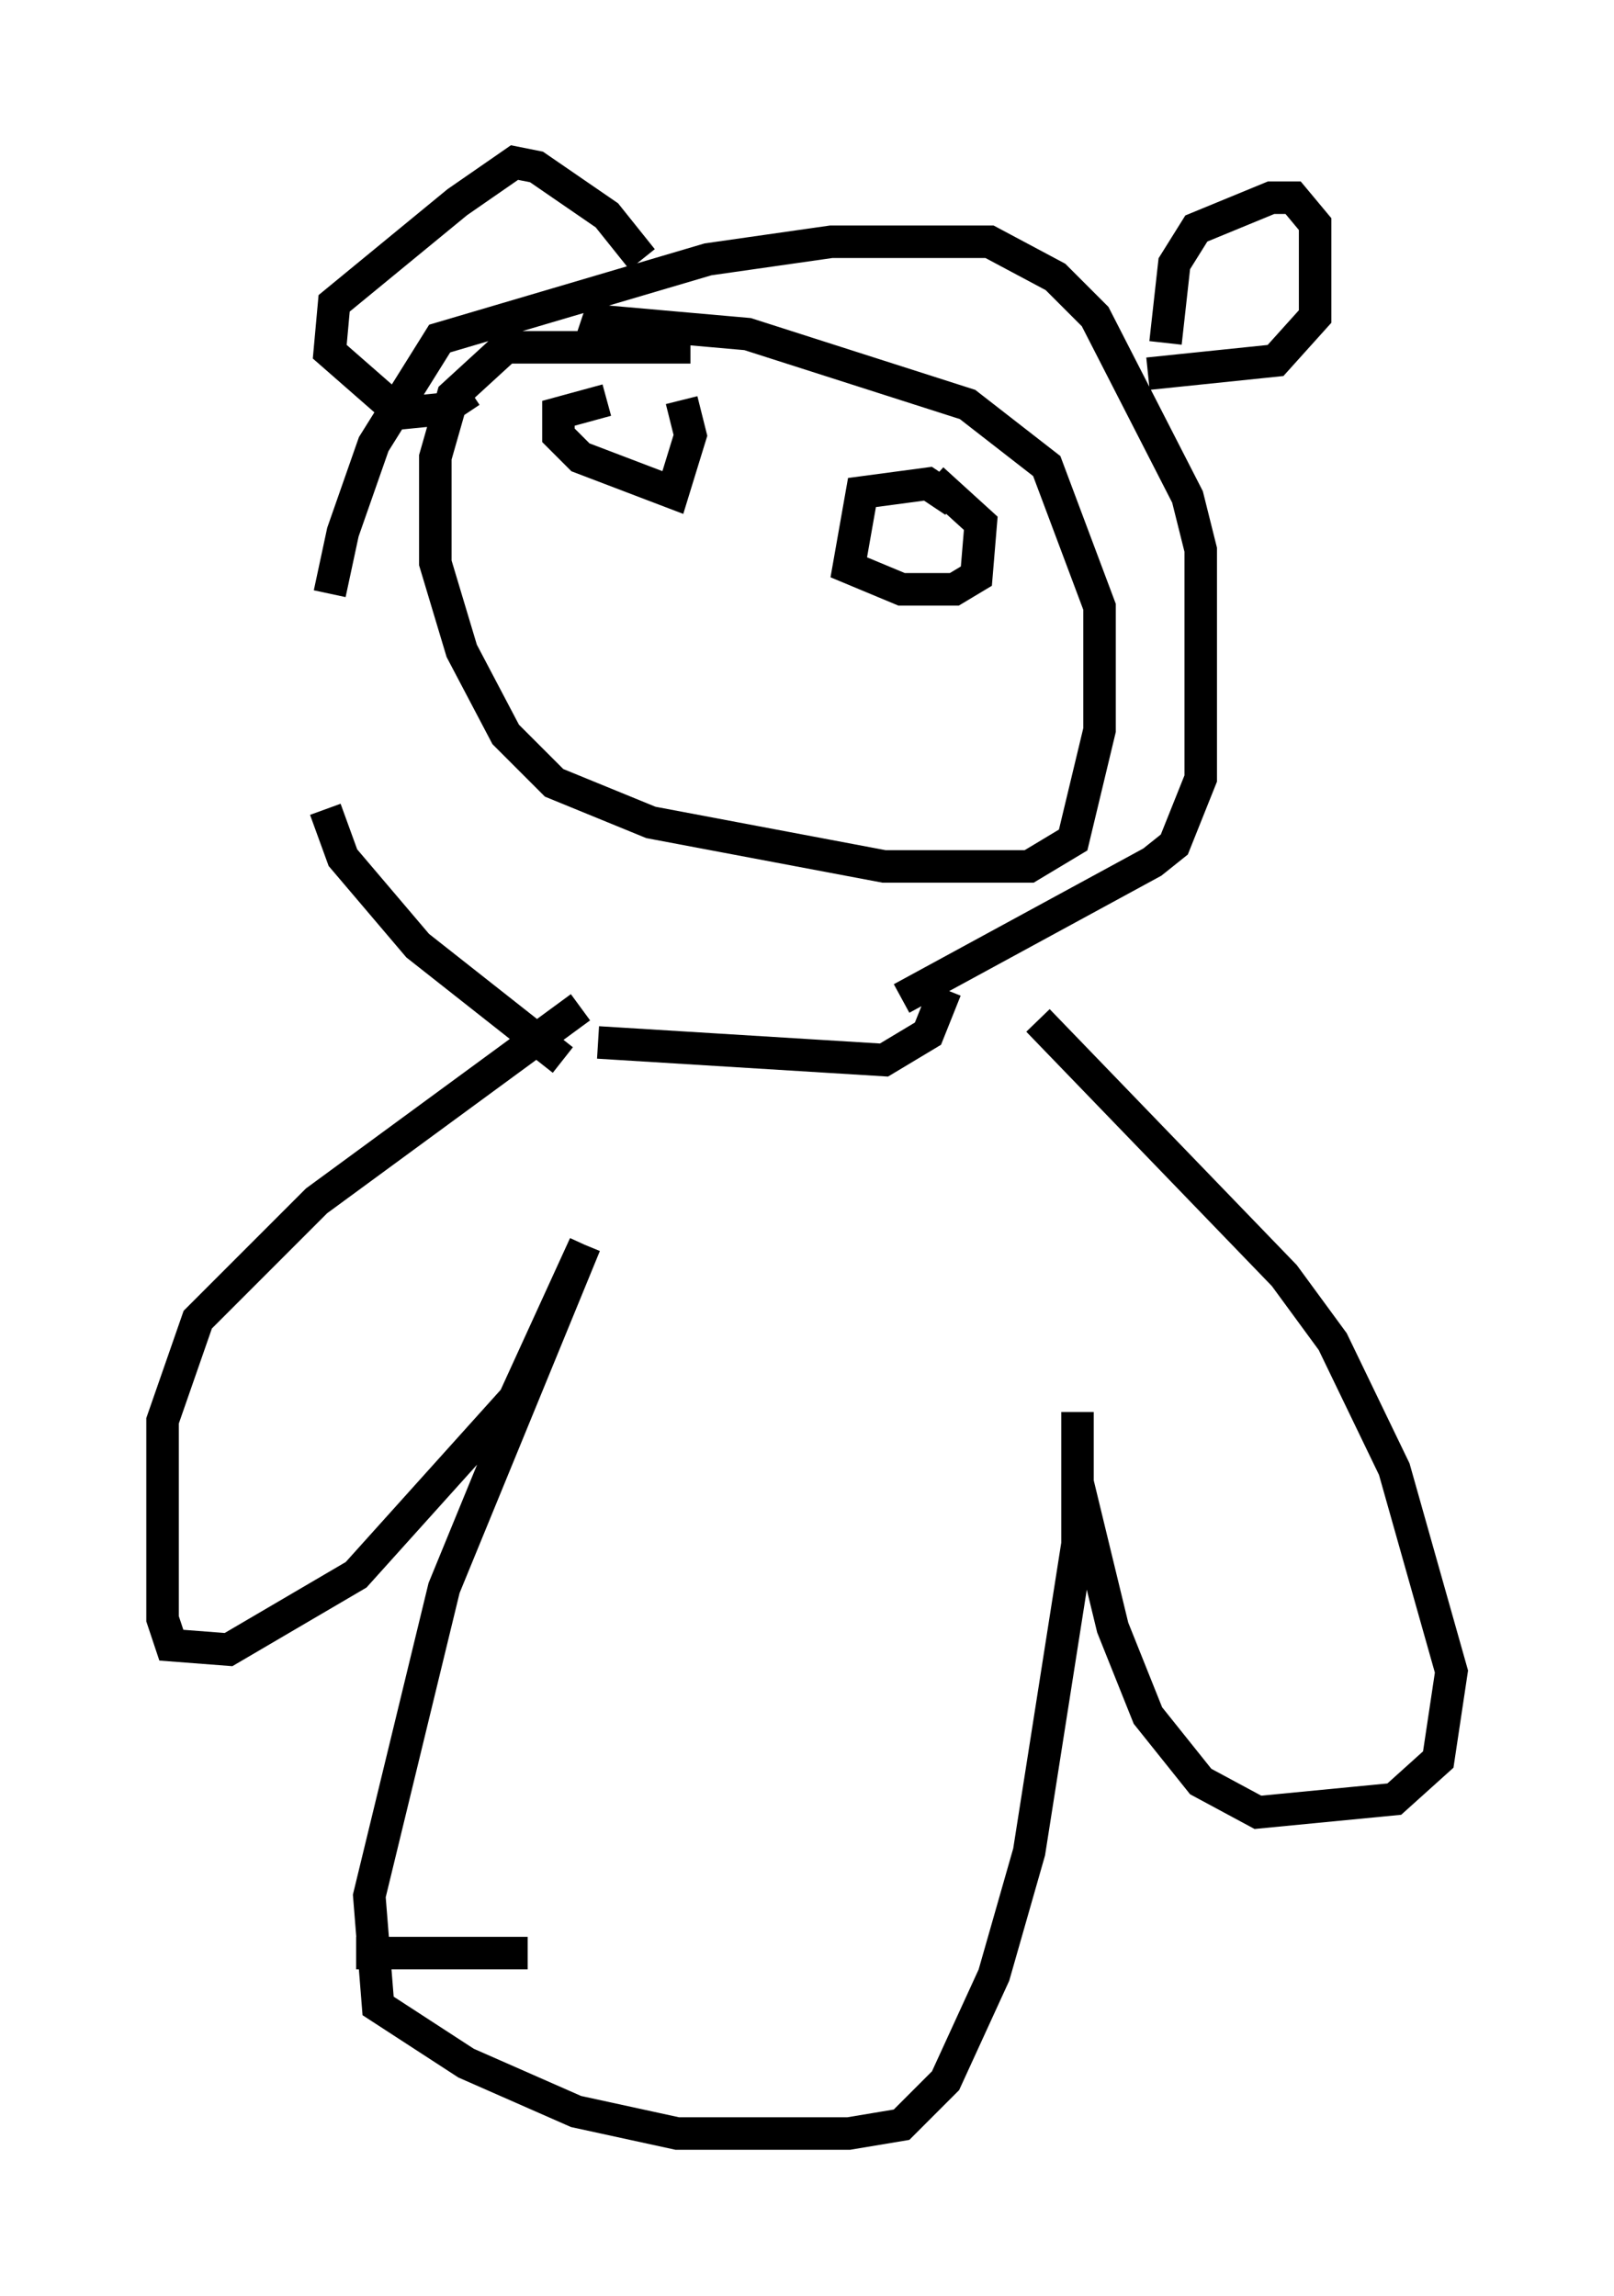<?xml version="1.0" encoding="utf-8" ?>
<svg baseProfile="full" height="70.622" version="1.1" width="49.648" xmlns="http://www.w3.org/2000/svg" xmlns:ev="http://www.w3.org/2001/xml-events" xmlns:xlink="http://www.w3.org/1999/xlink"><defs /><rect fill="white" height="70.622" width="49.648" x="0" y="0" /><path d="M10.142, 25.027 m0.0, -6.766 l0.406, -1.894 0.947, -2.706 l2.03, -3.248 8.254, -2.436 l3.789, -0.541 4.871, 0.0 l2.03, 1.083 1.218, 1.218 l2.842, 5.548 0.406, 1.624 l0.0, 7.036 -0.812, 2.03 l-0.677, 0.541 -7.713, 4.195 m-17.726, -5.819 l0.541, 1.488 2.3, 2.706 l4.465, 3.518 m1.083, -0.541 l8.796, 0.541 1.353, -0.812 l0.541, -1.353 m6.766, -19.892 l0.271, -2.436 0.677, -1.083 l2.3, -0.947 0.677, 0.0 l0.677, 0.812 0.0, 2.842 l-1.218, 1.353 -3.924, 0.406 m-15.561, -3.518 l-1.083, -1.353 -2.165, -1.488 l-0.677, -0.135 -1.759, 1.218 l-3.789, 3.112 -0.135, 1.488 l2.165, 1.894 1.353, -0.135 l0.812, -0.541 m6.766, -1.353 l-5.683, 0.0 -1.624, 1.488 l-0.541, 1.894 0.0, 3.248 l0.812, 2.706 1.353, 2.571 l1.488, 1.488 2.977, 1.218 l7.172, 1.353 4.465, 0.0 l1.353, -0.812 0.812, -3.383 l0.0, -3.789 -1.624, -4.33 l-2.436, -1.894 -6.766, -2.165 l-4.601, -0.406 -0.271, 0.812 m0.541, 1.624 l-1.488, 0.406 0.0, 0.677 l0.677, 0.677 2.842, 1.083 l0.541, -1.759 -0.271, -1.083 m8.39, 3.112 l-0.812, -0.541 -2.03, 0.271 l-0.406, 2.3 1.624, 0.677 l1.624, 0.0 0.677, -0.406 l0.135, -1.624 -1.488, -1.353 m-10.825, 16.238 l-8.119, 5.954 -3.654, 3.654 l-1.083, 3.112 0.0, 6.089 l0.271, 0.812 1.759, 0.135 l3.924, -2.3 4.871, -5.413 l2.165, -4.736 m0.0, 0.0 l-4.33, 10.555 -2.3, 9.472 l0.271, 3.383 2.706, 1.759 l3.383, 1.488 3.112, 0.677 l5.277, 0.0 1.624, -0.271 l1.353, -1.353 1.488, -3.248 l1.083, -3.789 1.488, -9.472 l0.0, -4.059 m0.0, 0.135 l0.0, 2.03 1.083, 4.465 l1.083, 2.706 1.624, 2.03 l1.759, 0.947 4.195, -0.406 l1.353, -1.218 0.406, -2.706 l-1.759, -6.225 -1.894, -3.924 l-1.488, -2.03 -7.578, -7.848 m-15.697, 28.687 l-5.277, 0.0 " fill="none" stroke="black" stroke-width="1" /></svg>